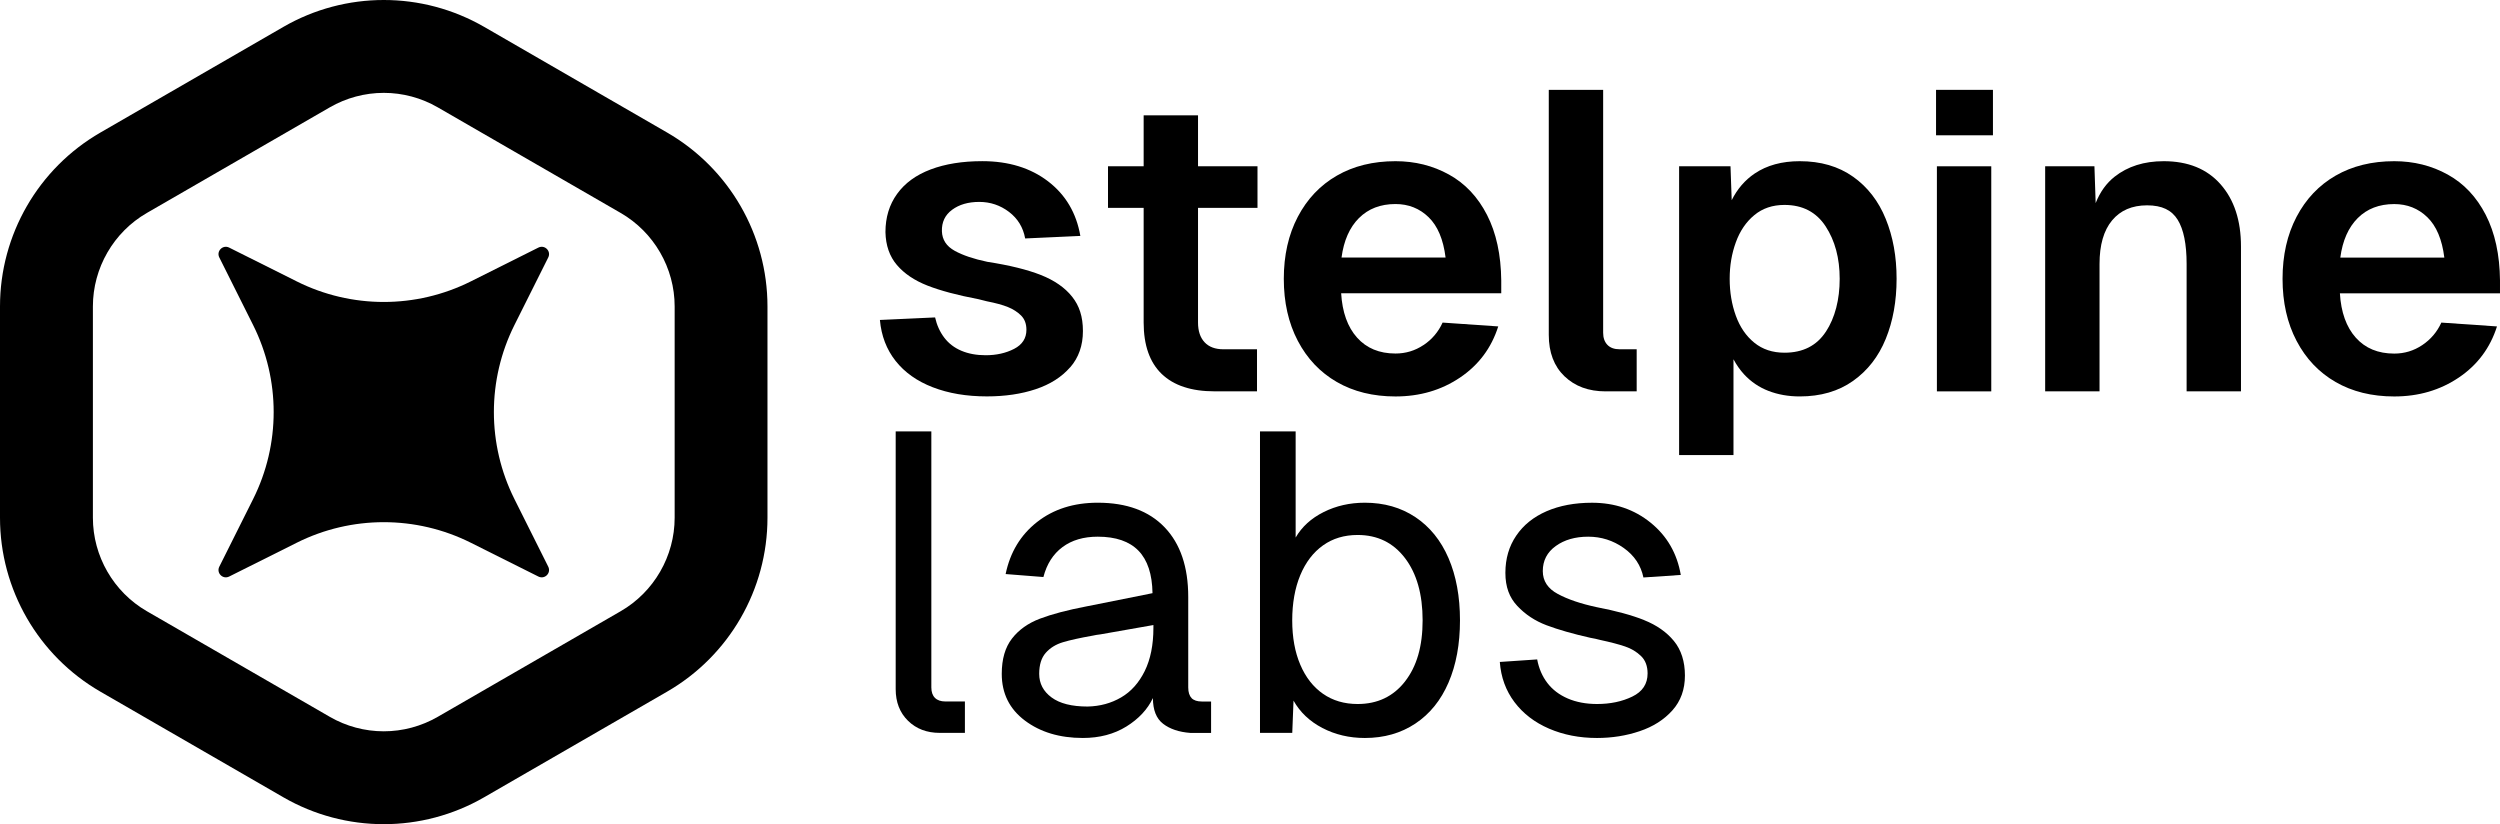 <?xml version="1.0" encoding="UTF-8"?><svg id="Layer_2" xmlns="http://www.w3.org/2000/svg" viewBox="0 0 730.64 240.87"><g id="Layer_1-2"><g><path d="M112.16,27.14c5.53,0,10.98,1.46,15.77,4.23l53.47,30.87c9.73,5.62,15.77,16.09,15.77,27.32v61.75c0,11.23-6.04,21.7-15.77,27.32l-53.47,30.87c-4.79,2.76-10.24,4.23-15.77,4.23s-10.98-1.46-15.77-4.23l-53.47-30.87c-9.73-5.62-15.77-16.09-15.77-27.32v-61.75c0-11.23,6.04-21.7,15.77-27.32l53.47-30.87c4.79-2.76,10.24-4.23,15.77-4.23m0-27.14c-10.13,0-20.27,2.62-29.34,7.86L29.34,38.74C11.19,49.22,0,68.59,0,89.56v61.75c0,20.97,11.19,40.34,29.34,50.83l53.47,30.87c9.08,5.24,19.21,7.86,29.34,7.86s20.27-2.62,29.34-7.86l53.47-30.87c18.16-10.48,29.34-29.86,29.34-50.83v-61.75c0-20.97-11.19-40.34-29.34-50.83L141.51,7.86c-9.08-5.24-19.21-7.86-29.34-7.86h0Z"/><path d="M157.35,72.36l-19.77,9.89c-16,8-34.84,8-50.84,0l-19.77-9.89c-1.85-.92-3.8,1.03-2.88,2.88l9.89,19.77c8,16,8,34.84,0,50.84l-9.89,19.77c-.92,1.85,1.03,3.8,2.88,2.88l19.77-9.89c16-8,34.84-8,50.84,0l19.77,9.89c1.85,.92,3.8-1.03,2.88-2.88l-9.89-19.77c-8-16-8-34.84,0-50.84l9.89-19.77c.92-1.85-1.03-3.8-2.88-2.88Z"/></g><g><path d="M312.77,107.36c2.48-2.85,3.72-6.39,3.72-10.61s-1.05-7.4-3.17-10.05c-2.11-2.65-5.15-4.76-9.12-6.33-3.97-1.57-9.18-2.85-15.64-3.85-3.97-.83-7.16-1.9-9.56-3.23-2.4-1.32-3.64-3.23-3.72-5.71-.08-2.65,.91-4.74,2.98-6.27,2.07-1.53,4.72-2.3,7.94-2.3s6.12,.97,8.69,2.92c2.56,1.95,4.14,4.53,4.72,7.76l16.13-.74c-1.16-6.7-4.3-12.02-9.43-15.95-5.13-3.93-11.54-5.9-19.24-5.9-5.79,0-10.82,.81-15.08,2.42-4.26,1.61-7.53,3.99-9.8,7.14-2.28,3.15-3.41,6.87-3.41,11.17,.08,3.89,1.2,7.1,3.35,9.62,2.15,2.52,5.13,4.53,8.94,6.02,3.8,1.49,8.77,2.81,14.89,3.97,.99,.25,1.82,.46,2.48,.62,2.56,.5,4.61,1.06,6.14,1.68,1.53,.62,2.81,1.45,3.85,2.48,1.03,1.04,1.55,2.42,1.55,4.16,0,2.48-1.2,4.34-3.6,5.58-2.4,1.24-5.17,1.86-8.32,1.86-2.65,0-5.01-.43-7.07-1.3-2.07-.87-3.74-2.15-5.03-3.85-1.28-1.69-2.17-3.66-2.67-5.9l-16.13,.74c.41,4.63,1.94,8.63,4.59,11.98,2.65,3.35,6.27,5.92,10.86,7.69,4.59,1.78,9.87,2.67,15.82,2.67,5.29,0,10.05-.7,14.27-2.11s7.57-3.54,10.05-6.39Z"/><path d="M350.13,33.7h-15.89v14.89h-10.42v12.16h10.42v33.51c0,6.62,1.76,11.63,5.27,15.02,3.52,3.39,8.67,5.09,15.45,5.09h12.41v-12.29h-9.8c-2.4,0-4.24-.68-5.52-2.05-1.28-1.37-1.92-3.29-1.92-5.77V60.76h17.38v-12.16h-17.38v-14.89Z"/><path d="M416.03,100.84c-2.48,1.66-5.21,2.48-8.19,2.48-4.72,0-8.46-1.55-11.23-4.65-2.77-3.1-4.32-7.42-4.65-12.97h46.79v-3.72c-.08-7.53-1.47-13.92-4.16-19.17-2.69-5.25-6.39-9.18-11.11-11.79s-9.93-3.91-15.64-3.91c-6.54,0-12.25,1.41-17.13,4.22-4.88,2.81-8.69,6.83-11.42,12.04s-4.09,11.25-4.09,18.12,1.36,12.91,4.09,18.12c2.73,5.21,6.54,9.23,11.42,12.04,4.88,2.81,10.59,4.22,17.13,4.22,7.12,0,13.4-1.84,18.86-5.52,5.46-3.68,9.18-8.67,11.17-14.95l-16.26-1.12c-1.24,2.73-3.1,4.92-5.58,6.58Zm-18.86-37.11c2.73-2.73,6.29-4.1,10.67-4.1,3.8,0,7.03,1.28,9.68,3.85,2.65,2.57,4.3,6.5,4.96,11.79h-30.41c.66-4.96,2.36-8.81,5.09-11.54Z"/><path d="M469.27,114.37h9.06v-12.29h-4.96c-1.57,0-2.77-.43-3.6-1.3-.83-.87-1.24-2.05-1.24-3.54V26.26h-15.89V97.87c0,5.13,1.53,9.16,4.59,12.1,3.06,2.94,7.07,4.41,12.04,4.41Z"/><path d="M541.56,51.64c-4.26-3.02-9.45-4.53-15.58-4.53-5.21,0-9.6,1.2-13.16,3.6-2.86,1.93-5.09,4.53-6.72,7.79l-.35-9.9h-15.02v84.39h15.89v-27.99c.87,1.62,1.89,3.1,3.1,4.41,1.99,2.15,4.36,3.77,7.14,4.84,2.77,1.07,5.81,1.61,9.12,1.61,6.12,0,11.31-1.51,15.58-4.53,4.26-3.02,7.45-7.11,9.56-12.29,2.11-5.17,3.17-11.02,3.17-17.56s-1.05-12.29-3.17-17.5c-2.11-5.21-5.3-9.33-9.56-12.35Zm-7.94,45.3c-2.69,4.1-6.72,6.14-12.1,6.14-3.47,0-6.41-.97-8.81-2.92-2.4-1.94-4.2-4.57-5.4-7.88-1.2-3.31-1.8-6.91-1.8-10.8s.6-7.36,1.8-10.67c1.2-3.31,3-5.96,5.4-7.94,2.4-1.99,5.34-2.98,8.81-2.98,5.29,0,9.31,2.09,12.04,6.27,2.73,4.18,4.1,9.29,4.1,15.33s-1.35,11.36-4.03,15.45Z"/><rect x="566.07" y="48.6" width="15.89" height="65.78"/><rect x="565.82" y="26.26" width="16.63" height="13.28"/><path d="M632.34,47.11c-5.71,0-10.49,1.51-14.33,4.53-2.4,1.89-4.25,4.46-5.54,7.71l-.36-10.75h-14.4V114.37h15.89v-37.23c0-5.54,1.22-9.78,3.66-12.72,2.44-2.94,5.85-4.41,10.24-4.41s7.2,1.41,8.94,4.22c1.74,2.81,2.61,7.12,2.61,12.91v37.23h15.89v-42.32c0-7.61-1.99-13.67-5.96-18.18-3.97-4.51-9.52-6.76-16.63-6.76Z"/><path d="M730.64,81.98c-.08-7.53-1.47-13.92-4.16-19.17-2.69-5.25-6.39-9.18-11.11-11.79s-9.93-3.91-15.64-3.91c-6.54,0-12.25,1.41-17.13,4.22-4.88,2.81-8.69,6.83-11.42,12.04s-4.09,11.25-4.09,18.12,1.36,12.91,4.09,18.12c2.73,5.21,6.54,9.23,11.42,12.04,4.88,2.81,10.59,4.22,17.13,4.22,7.12,0,13.4-1.84,18.86-5.52,5.46-3.68,9.18-8.67,11.17-14.95l-16.26-1.12c-1.24,2.73-3.1,4.92-5.58,6.58-2.48,1.66-5.21,2.48-8.19,2.48-4.72,0-8.46-1.55-11.23-4.65-2.77-3.1-4.32-7.42-4.65-12.97h46.79v-3.72Zm-46.67-6.7c.66-4.96,2.36-8.81,5.09-11.54,2.73-2.73,6.29-4.1,10.67-4.1,3.8,0,7.03,1.28,9.68,3.85,2.65,2.57,4.3,6.5,4.96,11.79h-30.41Z"/><path d="M273.24,203.95c-.7-.7-1.05-1.72-1.05-3.04V126.07h-10.42v75.33c0,3.81,1.2,6.89,3.6,9.25,2.4,2.36,5.5,3.54,9.31,3.54h7.32v-9.18h-5.71c-1.32,0-2.34-.35-3.04-1.05Z"/><path d="M348.26,204.01c-.66-.66-.99-1.69-.99-3.1v-26.44c0-8.77-2.3-15.55-6.89-20.35-4.59-4.8-11.11-7.2-19.55-7.2-7.03,0-12.95,1.88-17.75,5.65-4.8,3.77-7.86,8.83-9.18,15.2l11.04,.87c.99-3.8,2.85-6.72,5.58-8.75,2.73-2.03,6.16-3.04,10.3-3.04,5.29,0,9.26,1.37,11.91,4.1,2.65,2.73,4.01,6.87,4.1,12.41l-19.24,3.85c-5.63,1.08-10.18,2.28-13.65,3.6-3.48,1.32-6.21,3.27-8.19,5.83-1.99,2.57-2.98,6-2.98,10.3,0,5.71,2.25,10.26,6.76,13.65,4.51,3.39,10.16,5.09,16.94,5.09,4.88,0,9.12-1.12,12.72-3.35,3.6-2.23,6.18-5,7.76-8.31,0,3.48,.99,5.98,2.98,7.51,1.99,1.53,4.63,2.42,7.94,2.67h6.08v-9.18h-2.73c-1.33,0-2.32-.33-2.98-.99Zm-11.17-20.48c0,4.96-.85,9.16-2.54,12.6-1.7,3.43-3.99,6-6.89,7.69-2.9,1.7-6.16,2.59-9.8,2.67-4.63,0-8.15-.89-10.55-2.67-2.4-1.78-3.6-4.07-3.6-6.89,0-2.65,.64-4.69,1.92-6.14,1.28-1.45,2.96-2.48,5.03-3.1,2.07-.62,4.96-1.26,8.69-1.92,.75-.17,1.49-.29,2.23-.37l15.51-2.73v.87Z"/><path d="M413.66,151.14c-4.22-2.81-9.14-4.22-14.77-4.22-4.39,0-8.4,.91-12.04,2.73-3.64,1.82-6.37,4.3-8.19,7.45v-31.03h-10.42v88.12h9.43l.37-9.43c1.9,3.39,4.72,6.06,8.44,8,3.72,1.94,7.86,2.92,12.41,2.92,5.63,0,10.55-1.41,14.77-4.22,4.22-2.81,7.45-6.8,9.68-11.98,2.23-5.17,3.35-11.23,3.35-18.18s-1.12-13.01-3.35-18.18c-2.23-5.17-5.46-9.16-9.68-11.98Zm-3.04,48.03c-3.43,4.39-8.05,6.58-13.84,6.58-3.89,0-7.26-.99-10.12-2.98s-5.07-4.82-6.64-8.5c-1.57-3.68-2.36-8-2.36-12.97s.79-9.45,2.36-13.22c1.57-3.76,3.79-6.66,6.64-8.69,2.85-2.03,6.22-3.04,10.12-3.04,5.79,0,10.4,2.25,13.84,6.76,3.43,4.51,5.15,10.57,5.15,18.18s-1.72,13.49-5.15,17.87Z"/><path d="M480.56,181.24c-3.64-1.45-8.27-2.71-13.9-3.79-4.63-.99-8.42-2.27-11.36-3.85-2.94-1.57-4.41-3.8-4.41-6.7,0-3.06,1.26-5.5,3.79-7.32,2.52-1.82,5.69-2.73,9.49-2.73s7.26,1.1,10.36,3.29c3.1,2.19,5.03,5.07,5.77,8.63l10.92-.74c-1.08-6.29-4.01-11.38-8.81-15.27-4.8-3.89-10.51-5.83-17.13-5.83-5.05,0-9.47,.83-13.28,2.48-3.81,1.66-6.76,4.03-8.87,7.14-2.11,3.1-3.17,6.72-3.17,10.86s1.16,7.2,3.48,9.68c2.32,2.48,5.17,4.37,8.56,5.65,3.39,1.28,7.65,2.5,12.78,3.66,.99,.17,1.94,.37,2.85,.62,3.06,.66,5.5,1.3,7.32,1.92,1.82,.62,3.37,1.55,4.65,2.79,1.28,1.24,1.92,2.94,1.92,5.09,0,3.06-1.49,5.32-4.47,6.76-2.98,1.45-6.41,2.17-10.3,2.17-3.23,0-6.08-.54-8.56-1.61-2.48-1.07-4.47-2.58-5.96-4.53-1.49-1.94-2.48-4.24-2.98-6.89l-10.92,.74c.33,4.47,1.76,8.38,4.28,11.73,2.52,3.35,5.89,5.94,10.11,7.76s8.89,2.73,14.02,2.73c4.38,0,8.54-.66,12.47-1.99,3.93-1.32,7.12-3.35,9.56-6.08,2.44-2.73,3.66-6.12,3.66-10.18s-1.08-7.51-3.23-10.11c-2.15-2.61-5.05-4.63-8.69-6.08Z"/></g></g></svg>